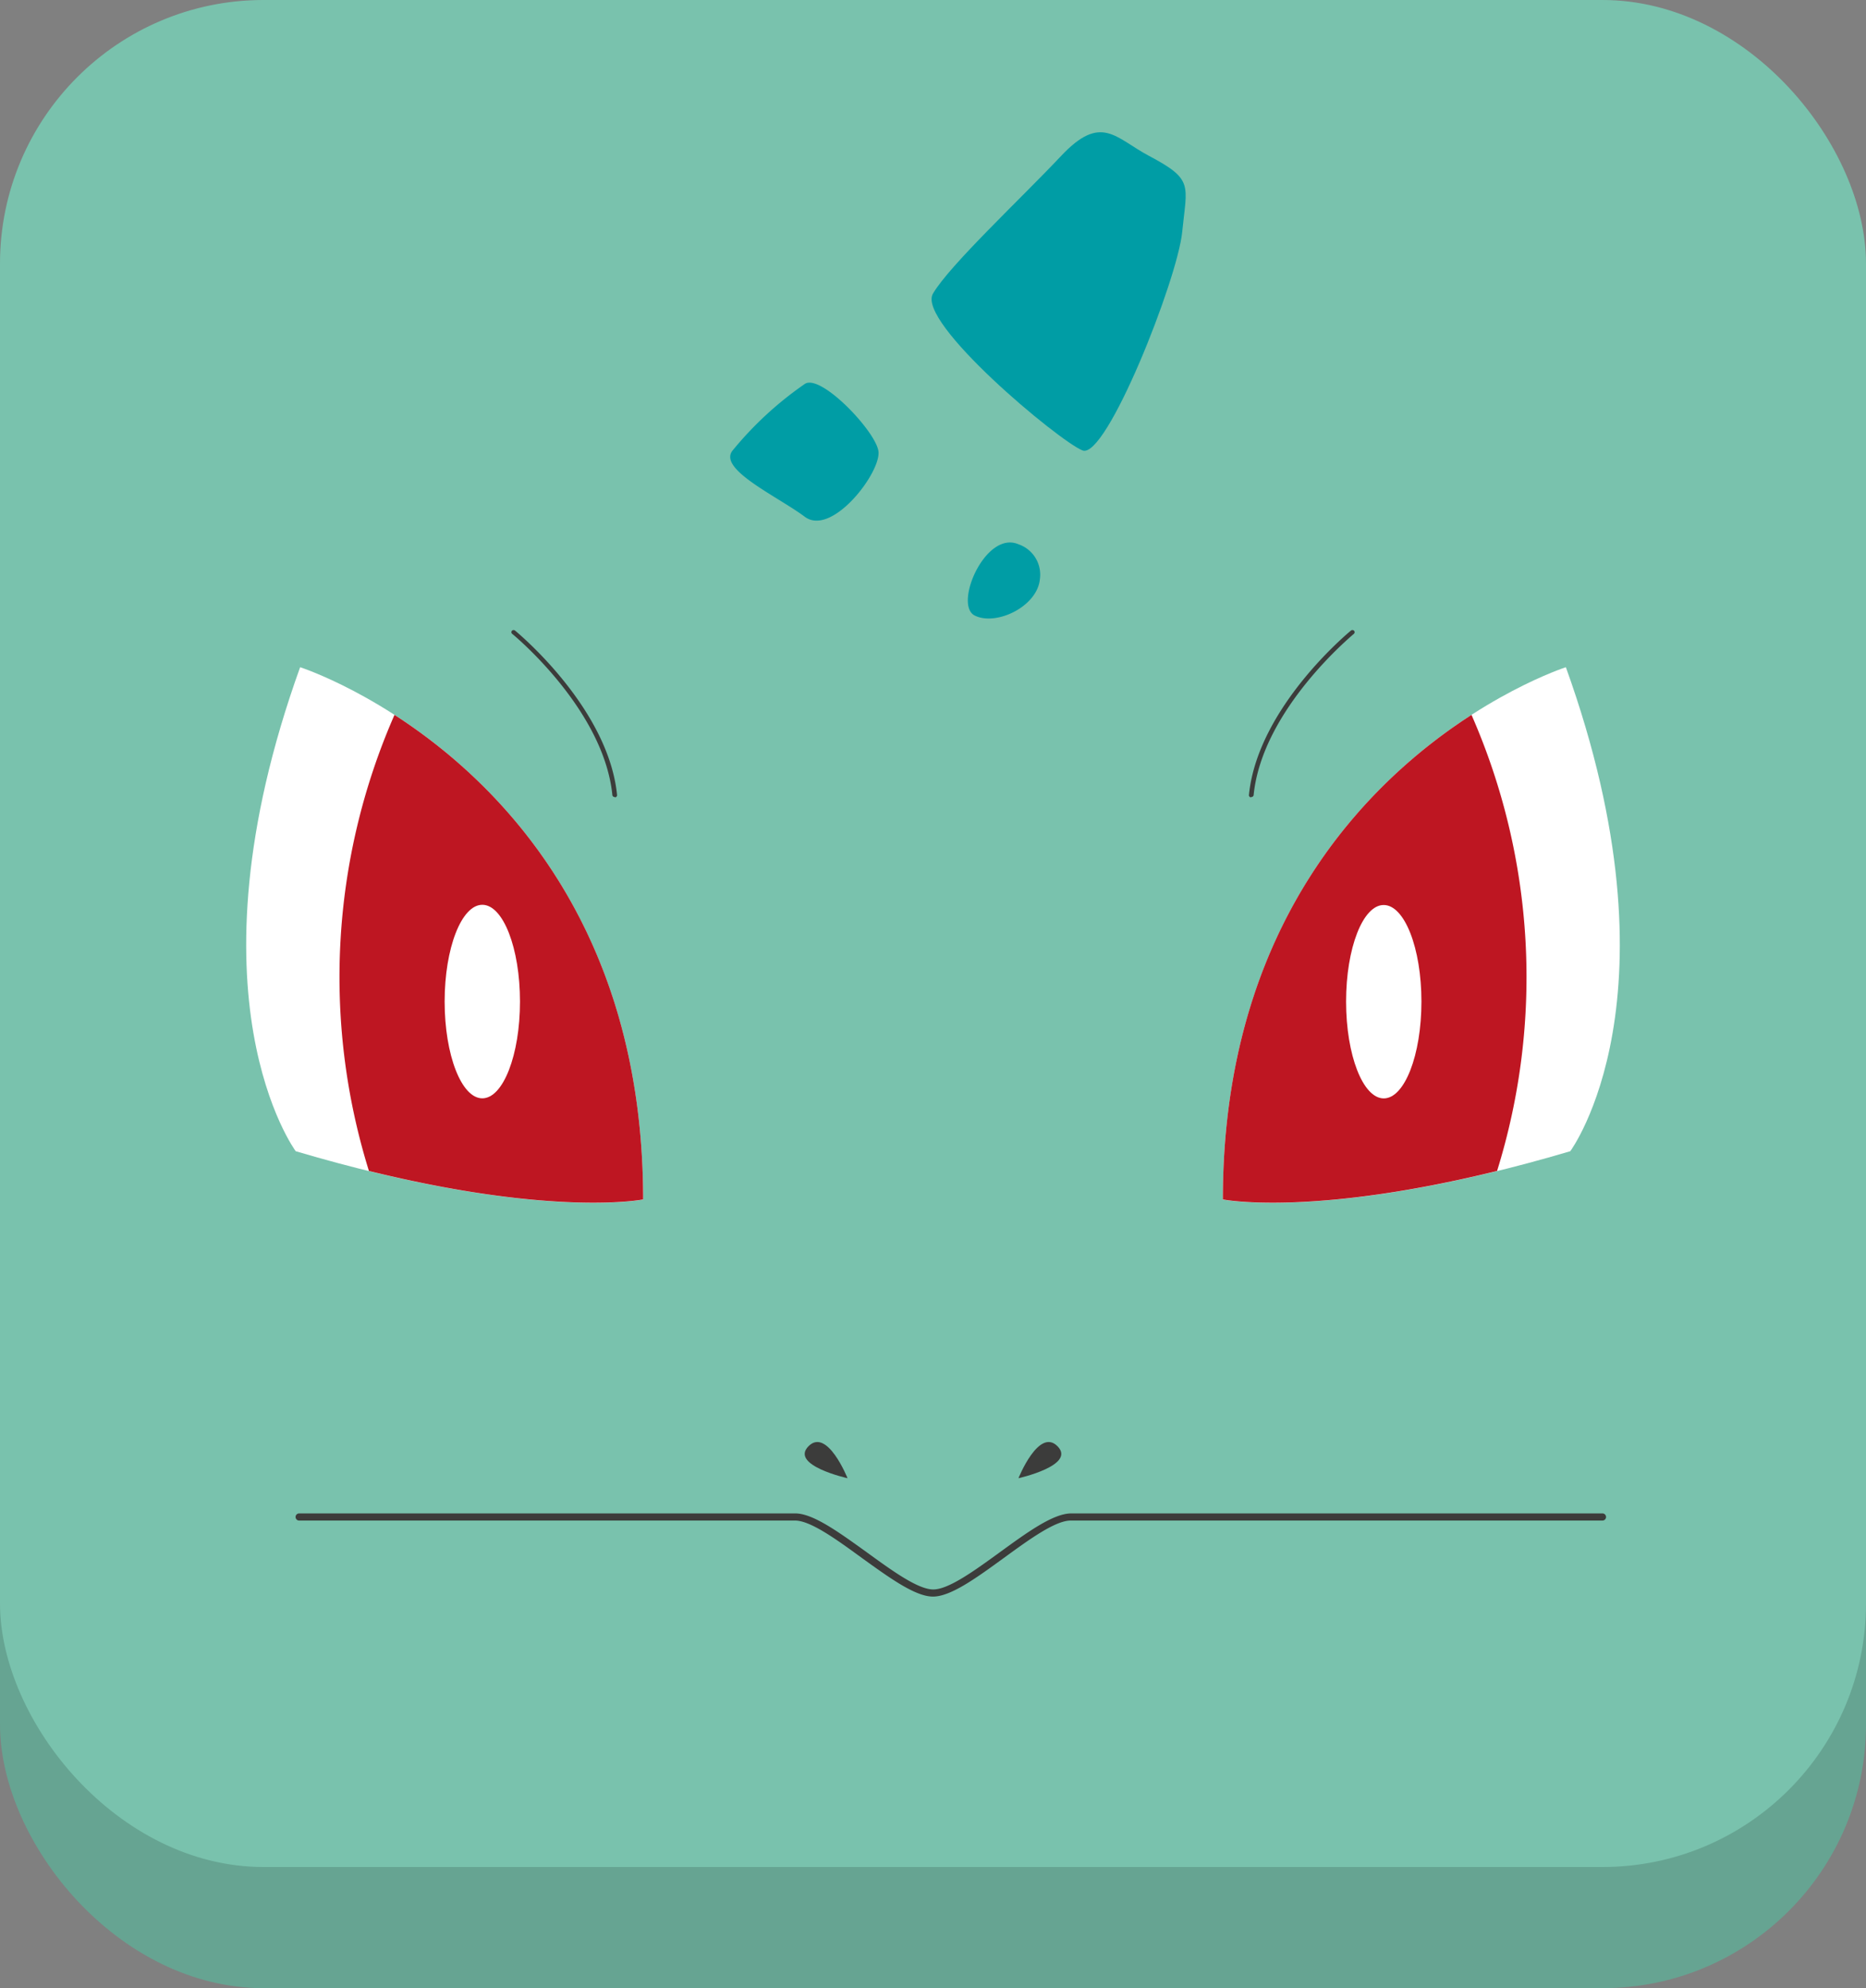 <svg xmlns="http://www.w3.org/2000/svg" viewBox="0 0 262 279"><rect x="0" y="0" width="262" height="279" fill="#808080" stroke="none"/><defs><style>.cls-1{fill:#66a492;}.cls-2{fill:#79c2ad;}.cls-3{fill:#fff;}.cls-4{fill:#be1622;}.cls-5{fill:#3c3c3b;}.cls-6{fill:#009da5;}</style></defs><g id="Layer_1" data-name="Layer 1"><rect class="cls-1" y="17" width="262" height="262" rx="37"/><rect class="cls-2" width="262" height="262" rx="37"/><path class="cls-3" d="M42.14,93.63S90.3,109.07,90.3,168.34c0,0-15.44,3.08-48.78-6.79C41.52,161.55,25.47,139.94,42.14,93.63Z"/><path class="cls-4" d="M55.39,100.32a91.54,91.54,0,0,0-3.59,64c26.24,6.45,38.5,4,38.5,4C90.3,129.53,69.65,109.51,55.39,100.32Z"/><ellipse class="cls-3" cx="67.72" cy="140.55" rx="5.29" ry="13.58"/><path class="cls-5" d="M86.28,111.84a.3.3,0,0,1-.3-.27C84.77,99.49,72,89,71.89,88.93a.31.31,0,0,1,0-.43.33.33,0,0,1,.44,0c.13.11,13.08,10.72,14.31,23.06a.3.3,0,0,1-.28.33Z"/><path class="cls-3" d="M219.86,93.63s-48.16,15.44-48.16,74.71c0,0,15.44,3.08,48.78-6.79C220.48,161.55,236.53,139.94,219.86,93.63Z"/><path class="cls-4" d="M206.61,100.32a91.54,91.54,0,0,1,3.59,64c-26.24,6.45-38.5,4-38.5,4C171.7,129.53,192.35,109.51,206.61,100.32Z"/><path class="cls-3" d="M189,140.55c0,7.51,2.37,13.59,5.29,13.59s5.29-6.08,5.29-13.59S197.2,127,194.28,127,189,133.05,189,140.55Z"/><path class="cls-5" d="M175.72,111.84a.3.3,0,0,0,.3-.27c1.21-12.08,14-22.53,14.09-22.64a.31.31,0,0,0,0-.43.33.33,0,0,0-.44,0c-.13.11-13.08,10.72-14.31,23.06a.3.3,0,0,0,.28.33Z"/><path class="cls-5" d="M131,224.05c-2.5,0-6.12-2.64-10-5.43-3.54-2.58-7.2-5.24-9.37-5.24H42a.5.5,0,0,1-.5-.5.5.5,0,0,1,.5-.5h69.67c2.49,0,6.12,2.64,10,5.43,3.54,2.57,7.2,5.24,9.37,5.24s5.83-2.67,9.37-5.24c3.84-2.79,7.47-5.43,10-5.43H225a.5.5,0,0,1,.5.5.5.5,0,0,1-.5.5H150.33c-2.17,0-5.83,2.66-9.37,5.24C137.12,221.41,133.5,224.05,131,224.05Z"/><path class="cls-5" d="M119,207.44s-8.12-1.8-5.49-4.48S119,207.44,119,207.44Z"/><path class="cls-5" d="M143,207.44s8.12-1.8,5.49-4.48S143,207.44,143,207.44Z"/><path class="cls-6" d="M161.34,21.88c-4.75-2.52-6.7-6-12.35,0s-15.66,15.33-18,19.33,17.67,20.67,21,22,13.34-24,14-30.66S167.64,25.22,161.34,21.88Z"/><path class="cls-6" d="M113,53.88a49.14,49.14,0,0,0-10.17,9.38c-2,2.62,6.34,6.4,10.17,9.26s10.83-6.37,10.33-9.26S115.2,52.4,113,53.88Z"/><path class="cls-6" d="M143,76.38c-4.64-2-9.14,8.5-6.14,10s8.8-1.25,9.15-5.13A4.5,4.5,0,0,0,143,76.38Z"/></g></svg>